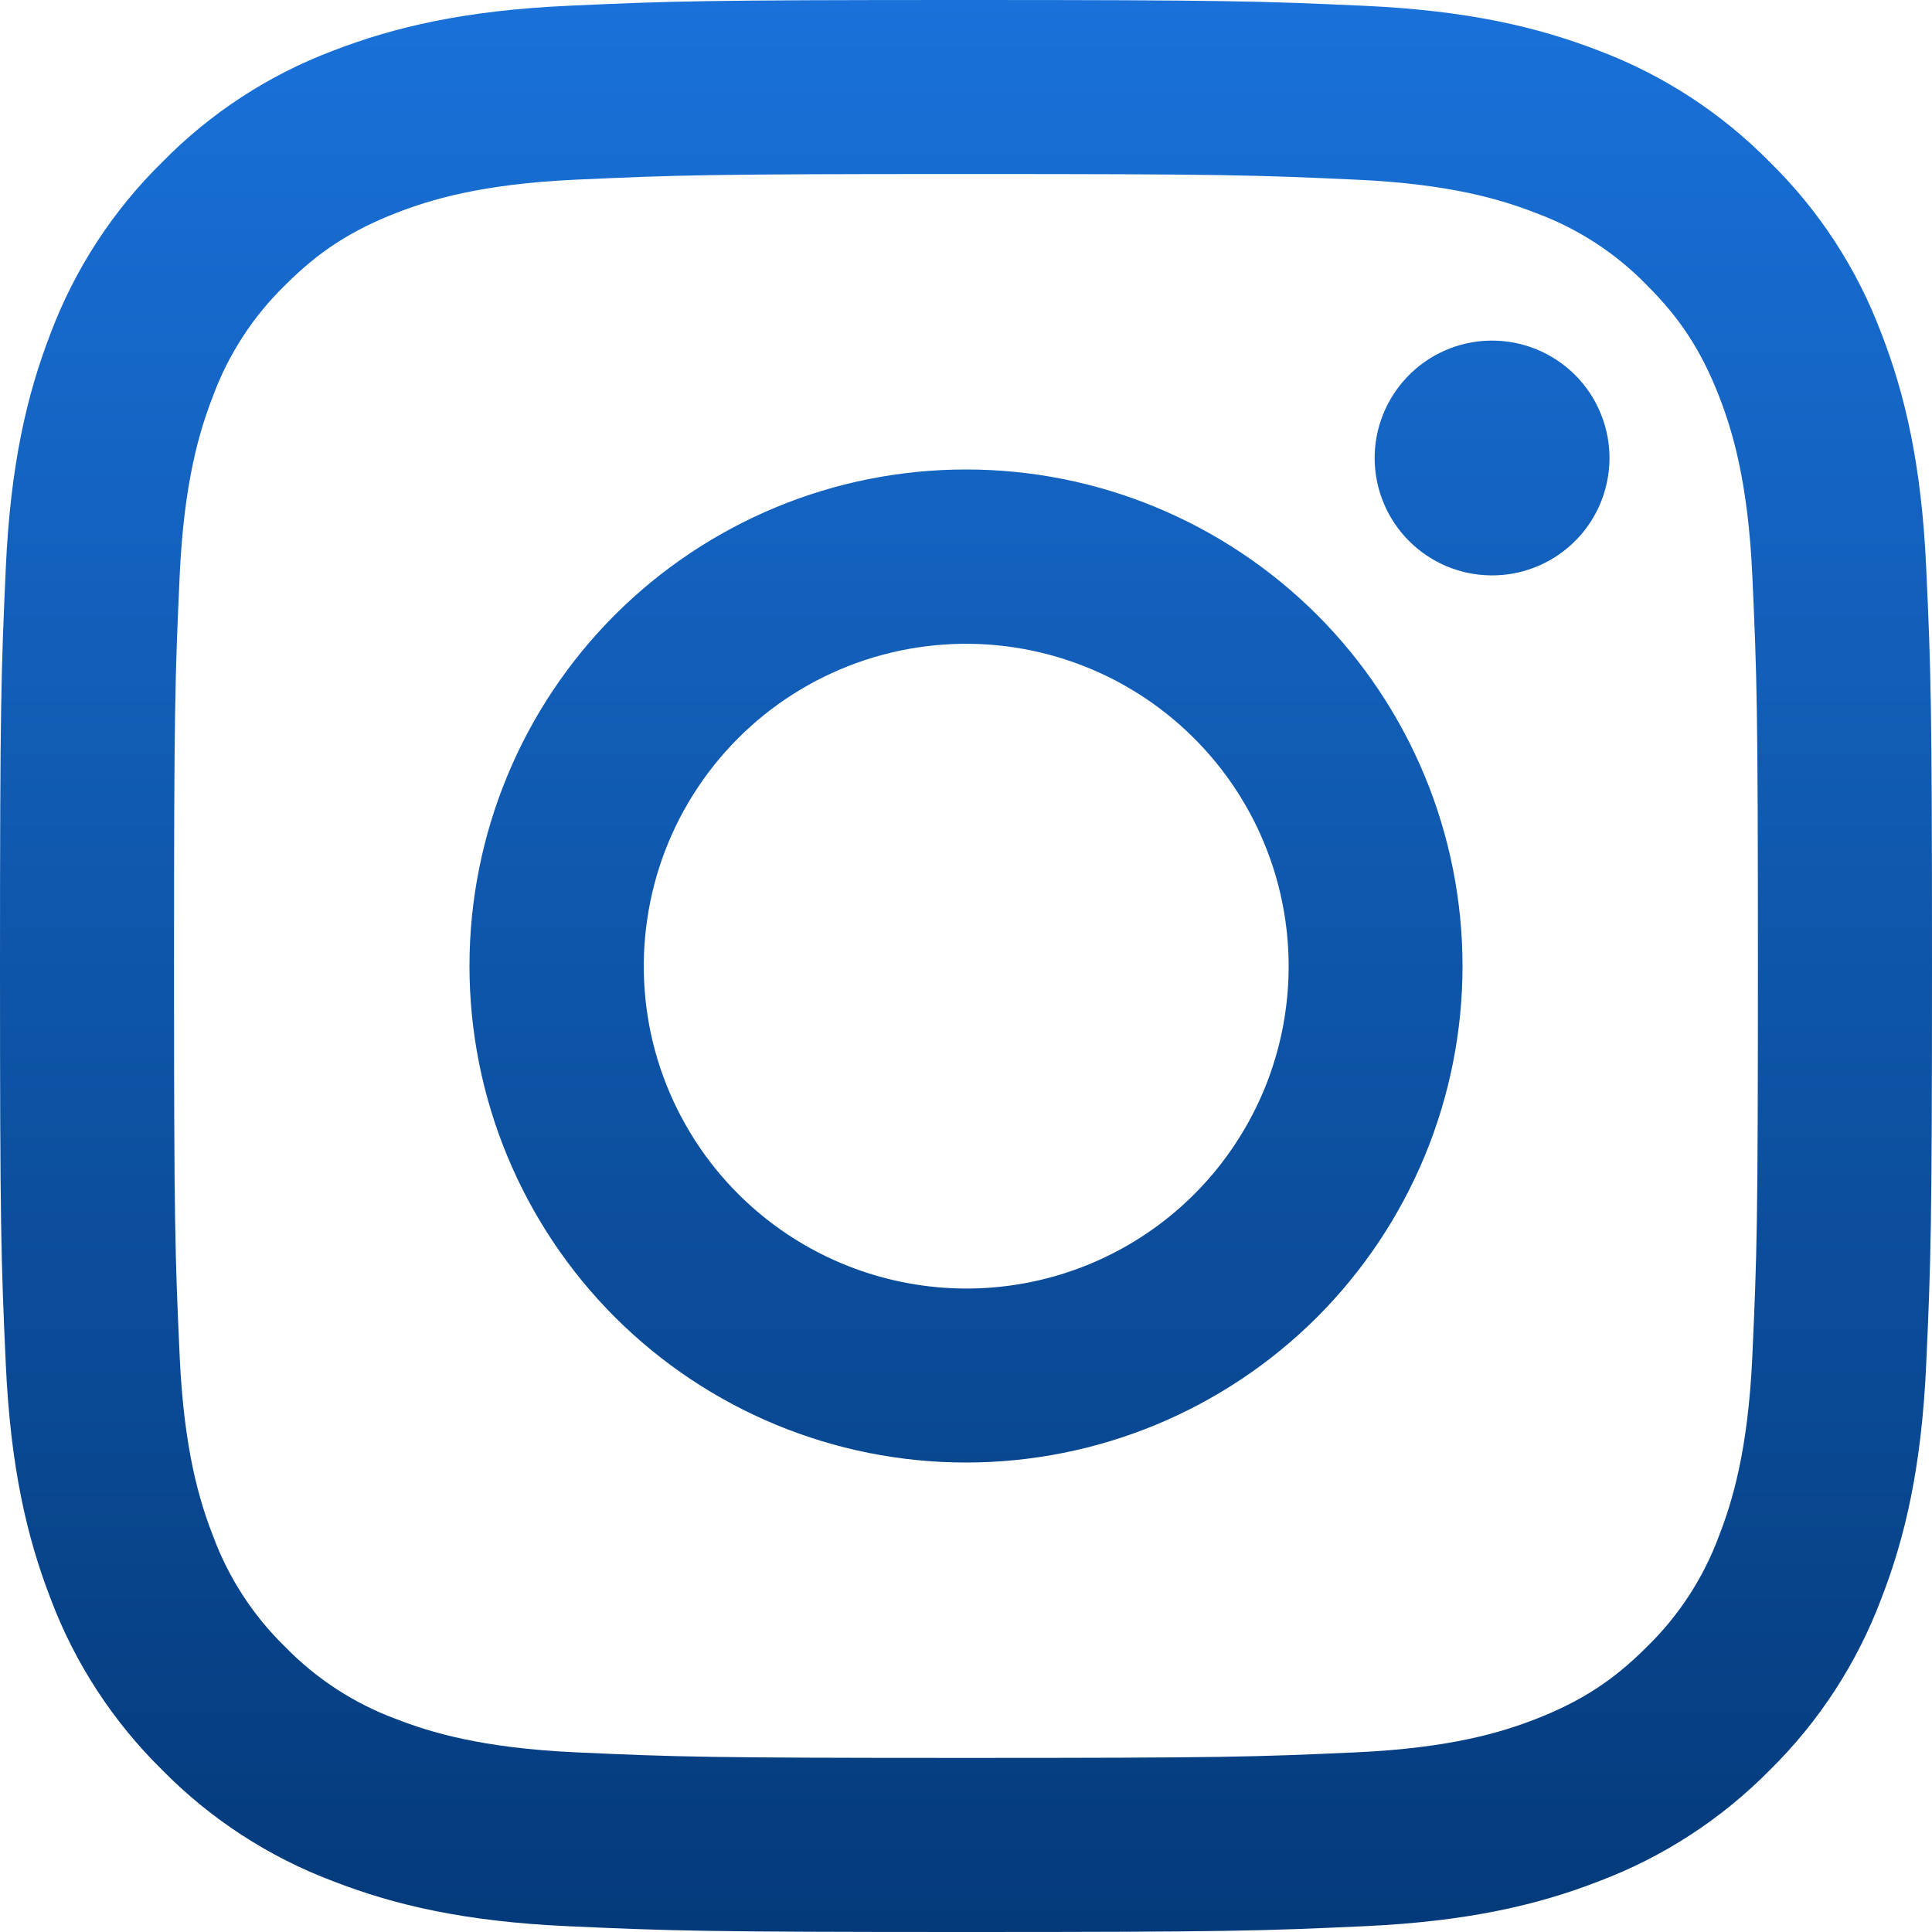 <svg width="27" height="27" viewBox="0 0 27 27" fill="none" xmlns="http://www.w3.org/2000/svg">
<path fill-rule="evenodd" clip-rule="evenodd" d="M7.934 0.081C9.374 0.015 9.833 0 13.5 0C17.167 0 17.626 0.016 19.064 0.081C20.503 0.146 21.485 0.376 22.344 0.708C23.243 1.048 24.059 1.579 24.735 2.267C25.422 2.941 25.952 3.755 26.291 4.656C26.625 5.515 26.853 6.497 26.919 7.933C26.985 9.375 27 9.834 27 13.5C27 17.167 26.984 17.626 26.919 19.066C26.854 20.502 26.625 21.483 26.291 22.343C25.952 23.243 25.421 24.06 24.735 24.735C24.059 25.422 23.243 25.952 22.344 26.291C21.485 26.625 20.503 26.853 19.067 26.919C17.626 26.985 17.167 27 13.5 27C9.833 27 9.374 26.984 7.934 26.919C6.498 26.854 5.517 26.625 4.657 26.291C3.757 25.952 2.94 25.421 2.266 24.735C1.579 24.06 1.047 23.244 0.708 22.344C0.376 21.485 0.147 20.503 0.081 19.067C0.015 17.625 0 17.166 0 13.5C0 9.833 0.016 9.374 0.081 7.936C0.146 6.497 0.376 5.515 0.708 4.656C1.048 3.756 1.58 2.94 2.267 2.266C2.941 1.579 3.756 1.047 4.656 0.708C5.515 0.376 6.497 0.147 7.933 0.081H7.934ZM18.955 2.511C17.532 2.446 17.105 2.432 13.5 2.432C9.896 2.432 9.468 2.446 8.045 2.511C6.728 2.571 6.014 2.791 5.537 2.976C4.908 3.222 4.457 3.512 3.985 3.985C3.537 4.421 3.192 4.951 2.976 5.537C2.791 6.014 2.571 6.728 2.511 8.045C2.446 9.468 2.432 9.896 2.432 13.5C2.432 17.105 2.446 17.532 2.511 18.955C2.571 20.272 2.791 20.986 2.976 21.462C3.192 22.048 3.537 22.579 3.985 23.015C4.421 23.463 4.952 23.808 5.537 24.024C6.014 24.209 6.728 24.429 8.045 24.489C9.468 24.554 9.894 24.567 13.5 24.567C17.106 24.567 17.532 24.554 18.955 24.489C20.272 24.429 20.986 24.209 21.462 24.024C22.092 23.778 22.543 23.488 23.015 23.015C23.463 22.579 23.808 22.048 24.024 21.462C24.209 20.986 24.429 20.272 24.489 18.955C24.554 17.532 24.567 17.105 24.567 13.5C24.567 9.896 24.554 9.468 24.489 8.045C24.429 6.728 24.209 6.014 24.024 5.537C23.778 4.908 23.488 4.457 23.015 3.985C22.579 3.537 22.049 3.192 21.462 2.976C20.986 2.791 20.272 2.571 18.955 2.511ZM11.776 17.662C12.739 18.062 13.811 18.117 14.809 17.815C15.808 17.513 16.671 16.874 17.25 16.006C17.83 15.139 18.09 14.098 17.987 13.059C17.884 12.022 17.424 11.052 16.685 10.315C16.214 9.845 15.644 9.484 15.017 9.26C14.39 9.036 13.721 8.953 13.059 9.019C12.396 9.084 11.756 9.296 11.185 9.638C10.614 9.98 10.126 10.445 9.756 10.999C9.386 11.552 9.143 12.181 9.046 12.84C8.948 13.498 8.997 14.171 9.19 14.808C9.384 15.445 9.716 16.031 10.163 16.525C10.61 17.018 11.161 17.407 11.776 17.662ZM8.593 8.593C9.238 7.949 10.003 7.438 10.845 7.089C11.686 6.74 12.589 6.561 13.5 6.561C14.411 6.561 15.314 6.74 16.155 7.089C16.997 7.438 17.762 7.949 18.407 8.593C19.051 9.238 19.562 10.003 19.911 10.845C20.259 11.686 20.439 12.589 20.439 13.5C20.439 14.411 20.259 15.314 19.911 16.155C19.562 16.997 19.051 17.762 18.407 18.407C17.105 19.708 15.34 20.439 13.5 20.439C11.66 20.439 9.895 19.708 8.593 18.407C7.292 17.105 6.561 15.34 6.561 13.5C6.561 11.66 7.292 9.895 8.593 8.593ZM21.978 7.594C22.138 7.444 22.265 7.263 22.354 7.062C22.442 6.861 22.489 6.644 22.493 6.425C22.496 6.205 22.455 5.987 22.372 5.784C22.29 5.58 22.168 5.396 22.012 5.24C21.857 5.085 21.672 4.963 21.469 4.88C21.265 4.798 21.048 4.757 20.828 4.76C20.609 4.763 20.392 4.81 20.191 4.899C19.99 4.987 19.809 5.115 19.659 5.275C19.366 5.585 19.205 5.998 19.211 6.425C19.218 6.852 19.39 7.259 19.692 7.561C19.994 7.863 20.401 8.035 20.828 8.041C21.255 8.048 21.668 7.887 21.978 7.594Z" fill="url(#paint0_linear_0_127)"/>
<defs>
<linearGradient id="paint0_linear_0_127" x1="13.5" y1="0" x2="13.5" y2="27" gradientUnits="userSpaceOnUse">
<stop stop-color="#1971D9"/>
<stop offset="1" stop-color="#043A7A"/>
</linearGradient>
</defs>
</svg>
